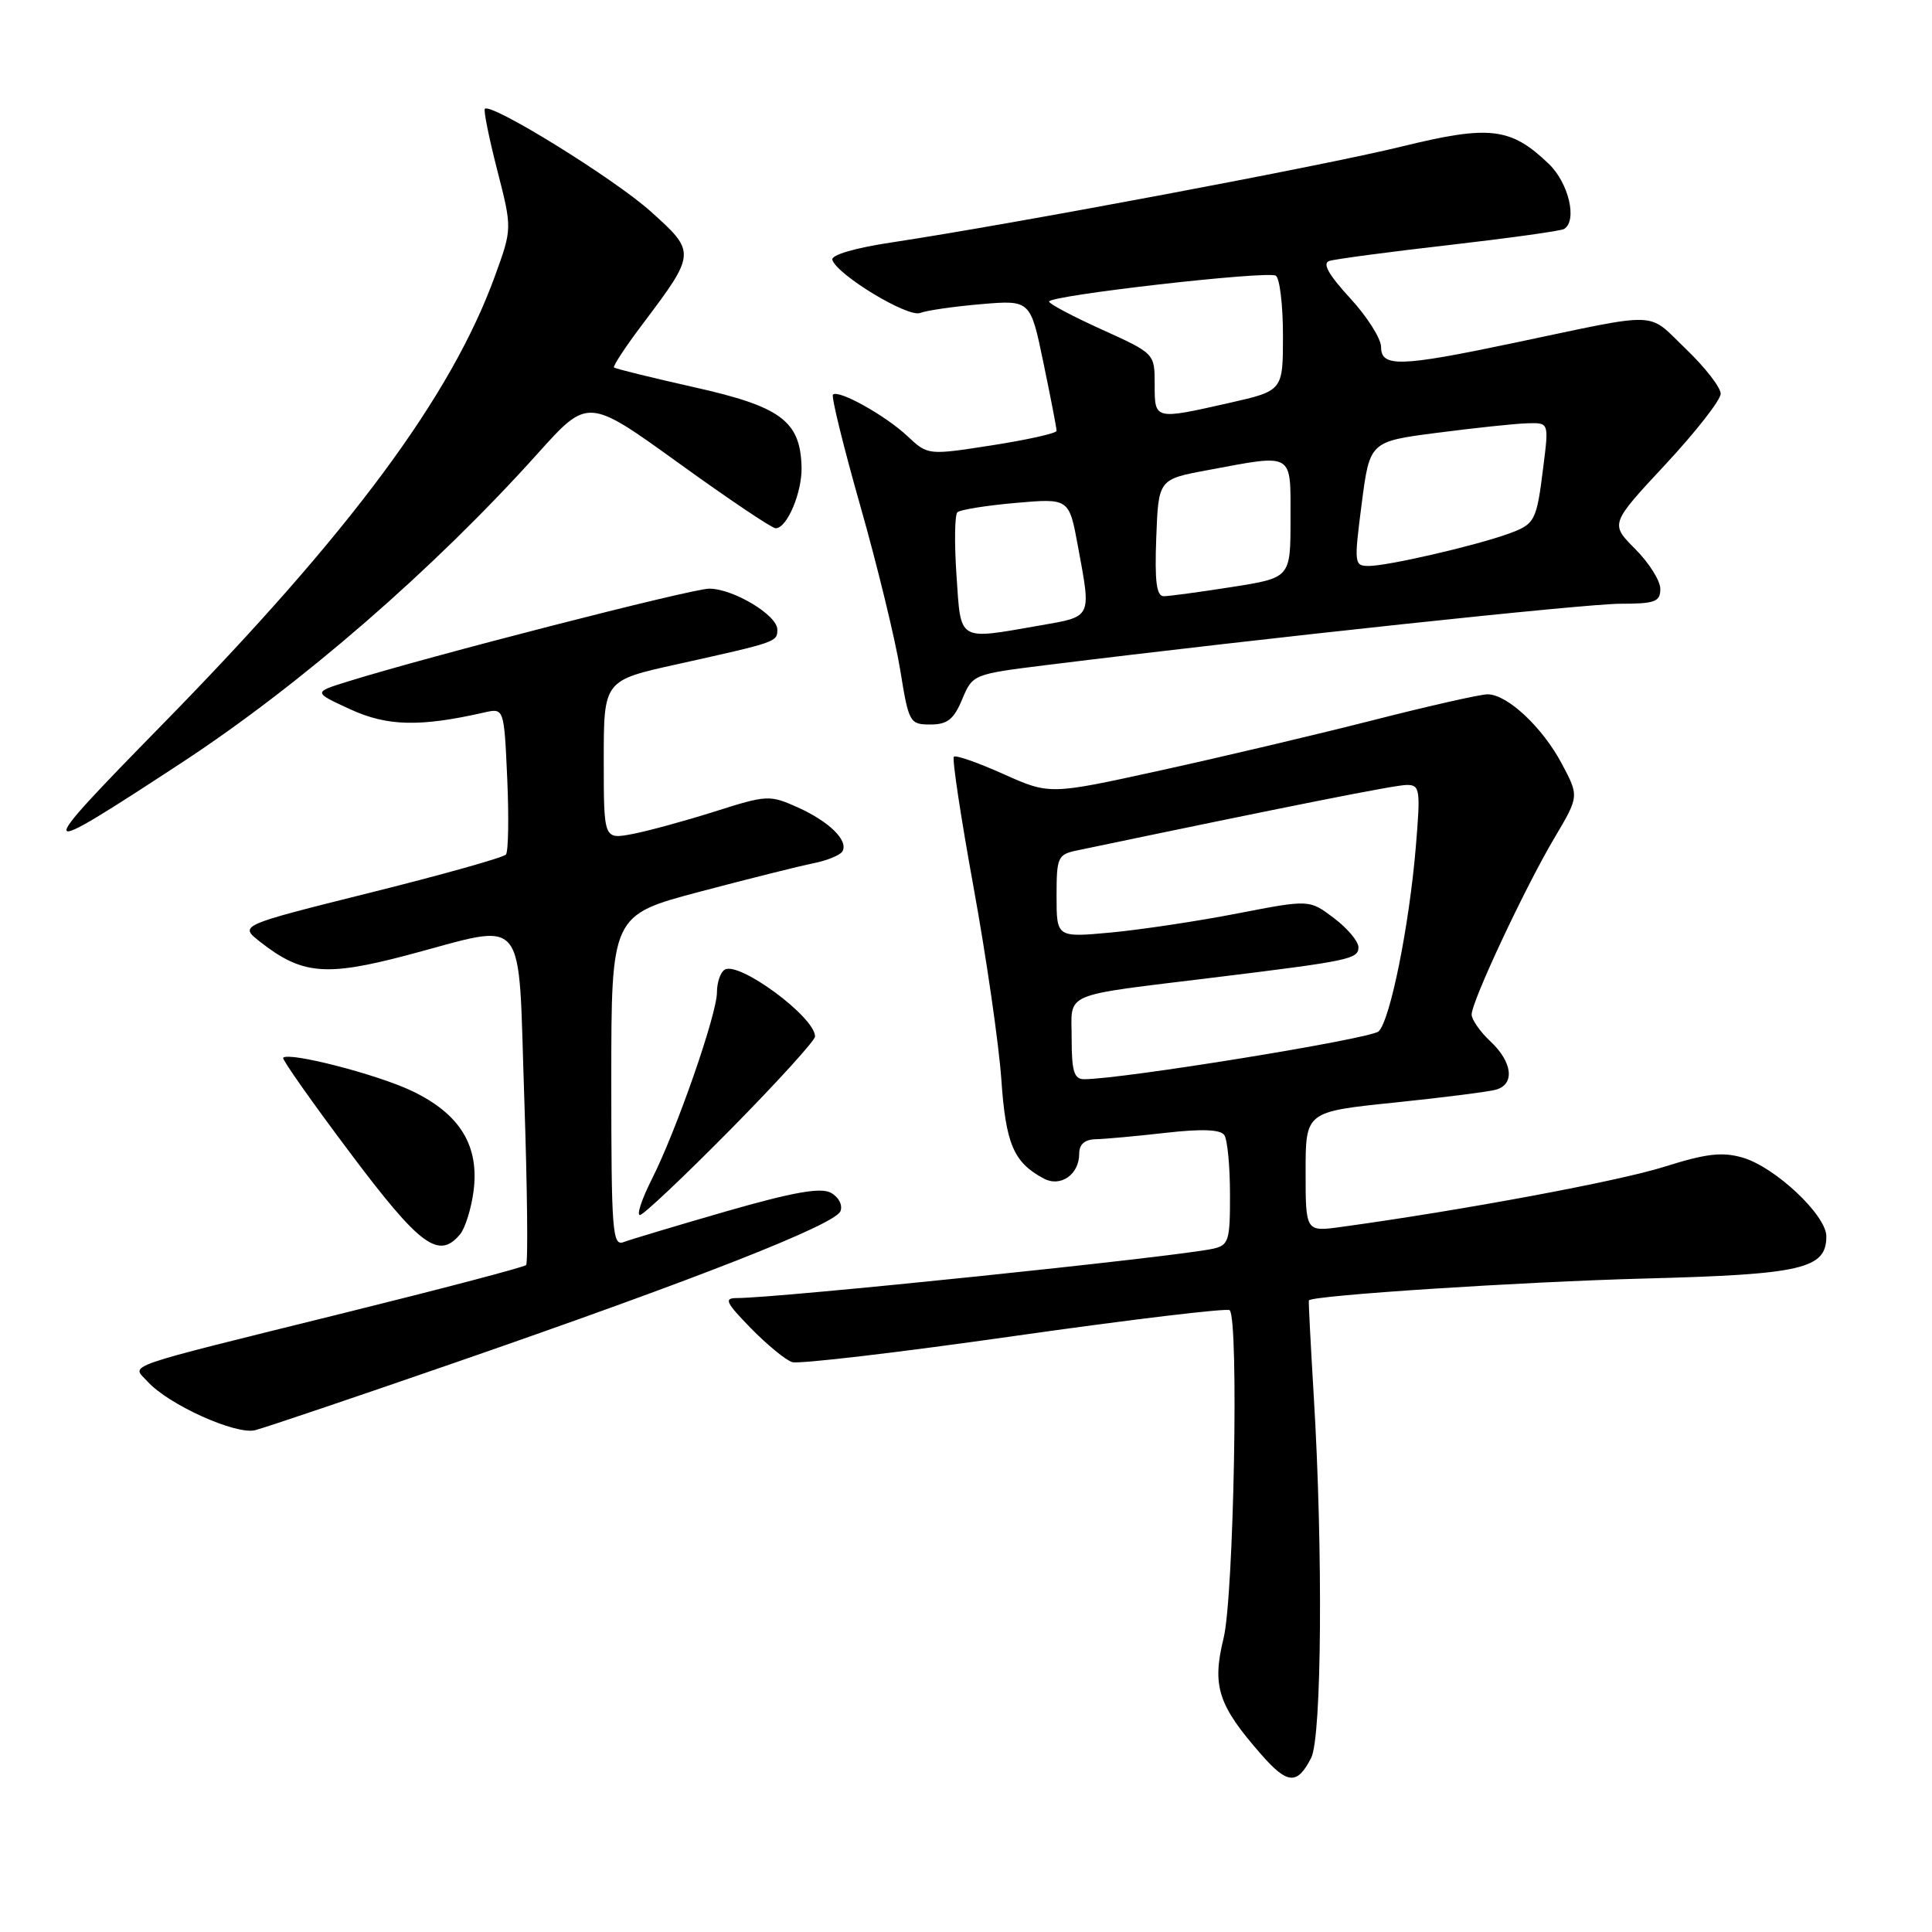 <?xml version="1.0" encoding="UTF-8" standalone="no"?>
<!DOCTYPE svg PUBLIC "-//W3C//DTD SVG 1.1//EN" "http://www.w3.org/Graphics/SVG/1.1/DTD/svg11.dtd" >
<svg xmlns="http://www.w3.org/2000/svg" xmlns:xlink="http://www.w3.org/1999/xlink" version="1.1" viewBox="0 0 256 256">
 <g >
 <path fill="currentColor"
d=" M 173.74 232.92 C 175.14 230.17 175.32 205.46 174.08 185.00 C 173.67 178.12 173.37 172.41 173.43 172.31 C 173.82 171.65 201.64 169.84 218.00 169.41 C 238.82 168.87 242.00 168.12 242.00 163.82 C 242.00 161.02 235.22 154.64 230.91 153.39 C 228.19 152.60 226.08 152.85 220.47 154.62 C 214.44 156.52 193.79 160.37 177.75 162.57 C 173.00 163.23 173.00 163.23 173.00 155.27 C 173.00 147.31 173.00 147.31 184.75 146.10 C 191.21 145.43 197.29 144.66 198.25 144.38 C 200.75 143.65 200.41 140.73 197.50 138.00 C 196.12 136.71 195.00 135.10 195.00 134.43 C 195.00 132.69 202.10 117.54 205.98 111.01 C 209.24 105.51 209.24 105.51 206.95 101.20 C 204.38 96.36 199.72 92.00 197.11 92.00 C 196.16 92.00 189.33 93.54 181.94 95.43 C 174.55 97.31 161.88 100.31 153.79 102.08 C 139.09 105.31 139.09 105.31 132.97 102.57 C 129.60 101.06 126.64 100.02 126.39 100.27 C 126.14 100.52 127.32 108.33 129.01 117.61 C 130.70 126.90 132.35 138.32 132.68 143.00 C 133.27 151.60 134.31 154.03 138.30 156.16 C 140.53 157.36 143.00 155.63 143.00 152.88 C 143.00 151.61 143.73 150.98 145.25 150.95 C 146.49 150.92 150.65 150.54 154.50 150.10 C 159.28 149.56 161.73 149.66 162.23 150.41 C 162.64 151.01 162.98 154.53 162.98 158.23 C 163.00 164.40 162.81 165.00 160.75 165.46 C 155.86 166.54 103.16 172.00 97.64 172.00 C 95.89 172.00 96.16 172.58 99.50 176.00 C 101.64 178.19 104.11 180.22 104.97 180.49 C 105.84 180.77 119.11 179.21 134.47 177.02 C 149.82 174.84 162.64 173.30 162.94 173.61 C 164.17 174.84 163.49 211.56 162.13 217.07 C 160.57 223.43 161.40 225.97 167.16 232.52 C 170.60 236.45 171.90 236.53 173.74 232.92 Z  M 60.34 180.54 C 92.45 169.43 110.69 162.26 111.37 160.48 C 111.68 159.66 111.12 158.60 110.08 158.04 C 108.72 157.32 105.08 157.97 96.26 160.50 C 89.68 162.40 83.55 164.24 82.64 164.58 C 81.15 165.16 81.00 163.21 81.00 143.24 C 81.00 121.26 81.00 121.26 92.75 118.15 C 99.21 116.44 105.97 114.75 107.77 114.39 C 109.57 114.03 111.30 113.33 111.61 112.83 C 112.48 111.41 109.89 108.86 105.68 106.97 C 101.99 105.32 101.62 105.33 94.68 107.54 C 90.73 108.79 85.81 110.13 83.75 110.52 C 80.00 111.22 80.00 111.22 80.00 100.69 C 80.00 90.16 80.00 90.16 89.75 88.01 C 102.95 85.08 103.00 85.06 103.00 83.42 C 103.00 81.51 97.17 78.01 93.98 78.00 C 91.68 78.00 56.75 86.97 46.00 90.33 C 41.50 91.73 41.50 91.73 46.42 93.99 C 51.32 96.24 55.65 96.34 64.15 94.41 C 66.79 93.81 66.79 93.81 67.21 103.15 C 67.44 108.29 67.36 112.83 67.04 113.23 C 66.72 113.62 58.63 115.90 49.07 118.28 C 31.70 122.62 31.70 122.62 34.41 124.75 C 39.97 129.13 43.11 129.42 53.86 126.59 C 70.15 122.29 68.61 120.42 69.47 145.57 C 69.87 157.43 69.98 167.35 69.71 167.63 C 69.44 167.90 58.70 170.73 45.86 173.91 C 15.31 181.49 17.46 180.74 19.56 183.07 C 22.32 186.12 31.22 190.14 33.80 189.51 C 35.06 189.19 47.01 185.16 60.34 180.54 Z  M 60.97 163.54 C 61.63 162.74 62.43 160.20 62.74 157.90 C 63.55 151.83 60.97 147.61 54.59 144.56 C 49.95 142.35 38.30 139.35 37.52 140.16 C 37.34 140.35 41.31 145.99 46.35 152.70 C 55.67 165.13 58.14 166.95 60.97 163.54 Z  M 96.81 149.65 C 102.96 143.41 108.00 137.87 108.00 137.34 C 108.00 134.77 97.91 127.32 96.02 128.49 C 95.46 128.83 95.00 130.18 95.00 131.48 C 95.00 134.39 89.63 149.81 86.37 156.25 C 85.05 158.86 84.34 161.00 84.79 161.00 C 85.24 161.00 90.65 155.89 96.81 149.65 Z  M 24.00 101.11 C 39.81 90.75 57.49 75.41 71.25 60.09 C 77.90 52.69 77.90 52.69 89.90 61.34 C 96.49 66.10 102.29 70.00 102.78 70.00 C 104.29 70.00 106.31 65.21 106.21 61.85 C 106.04 55.79 103.47 53.88 92.03 51.32 C 86.33 50.04 81.53 48.86 81.36 48.69 C 81.19 48.52 82.89 45.93 85.15 42.94 C 92.24 33.53 92.25 33.42 86.19 27.99 C 81.36 23.66 65.08 13.59 64.25 14.42 C 64.05 14.61 64.79 18.26 65.88 22.52 C 67.87 30.28 67.87 30.28 65.58 36.58 C 59.79 52.53 46.39 70.60 21.59 95.92 C 4.10 113.77 4.23 114.06 24.00 101.11 Z  M 127.49 92.67 C 128.88 89.35 128.94 89.33 138.69 88.12 C 167.55 84.54 210.07 80.00 214.70 80.00 C 219.30 80.00 220.00 79.74 220.00 78.03 C 220.00 76.95 218.50 74.57 216.67 72.74 C 213.35 69.41 213.35 69.41 220.67 61.55 C 224.70 57.22 228.00 53.00 228.00 52.17 C 228.00 51.34 225.92 48.66 223.37 46.22 C 218.14 41.21 220.39 41.28 200.50 45.46 C 185.51 48.61 183.00 48.68 183.00 45.98 C 183.00 44.87 181.15 41.95 178.88 39.49 C 176.05 36.41 175.19 34.89 176.13 34.58 C 176.89 34.33 184.03 33.38 192.00 32.47 C 199.97 31.55 206.84 30.60 207.25 30.34 C 209.04 29.24 207.86 24.24 205.22 21.71 C 200.18 16.88 197.40 16.55 185.76 19.41 C 175.47 21.94 134.21 29.69 118.23 32.11 C 113.28 32.85 110.09 33.79 110.29 34.43 C 110.91 36.42 120.30 42.10 121.92 41.47 C 122.79 41.13 126.43 40.61 130.02 40.30 C 136.54 39.75 136.54 39.75 138.27 48.12 C 139.23 52.73 140.01 56.76 140.00 57.09 C 140.00 57.41 136.16 58.27 131.48 59.00 C 122.95 60.33 122.95 60.33 120.23 57.78 C 117.28 55.02 111.09 51.58 110.37 52.29 C 110.13 52.54 111.77 59.21 114.02 67.12 C 116.27 75.03 118.63 84.76 119.28 88.75 C 120.41 95.76 120.54 96.00 123.28 96.00 C 125.53 96.00 126.38 95.33 127.49 92.67 Z  M 142.00 137.61 C 142.00 131.34 140.33 132.05 161.00 129.51 C 178.85 127.32 180.00 127.08 180.00 125.51 C 180.00 124.73 178.54 123.00 176.75 121.65 C 173.50 119.19 173.50 119.19 164.00 121.03 C 158.78 122.05 151.24 123.18 147.25 123.56 C 140.00 124.23 140.00 124.23 140.00 118.74 C 140.00 113.56 140.15 113.22 142.75 112.68 C 171.29 106.71 184.85 104.02 186.39 104.01 C 188.16 104.00 188.24 104.58 187.60 112.25 C 186.73 122.66 184.22 135.14 182.68 136.66 C 181.69 137.64 148.70 143.00 143.65 143.00 C 142.32 143.00 142.00 141.95 142.00 137.61 Z  M 126.74 76.25 C 126.45 71.99 126.50 68.22 126.86 67.88 C 127.21 67.54 130.69 66.98 134.58 66.64 C 141.66 66.02 141.66 66.02 142.83 72.37 C 144.61 82.02 144.78 81.66 137.67 82.90 C 126.82 84.79 127.34 85.10 126.74 76.25 Z  M 153.21 71.25 C 153.50 63.51 153.50 63.51 160.00 62.30 C 171.55 60.15 171.00 59.83 171.00 68.78 C 171.00 76.56 171.00 76.56 163.24 77.78 C 158.97 78.45 154.91 79.00 154.20 79.00 C 153.24 79.00 152.99 77.04 153.21 71.25 Z  M 180.43 66.75 C 181.50 58.50 181.50 58.50 190.50 57.34 C 195.45 56.70 200.79 56.13 202.37 56.09 C 205.23 56.00 205.23 56.00 204.52 61.66 C 203.59 69.17 203.44 69.44 199.72 70.78 C 195.31 72.35 183.96 74.97 181.43 74.99 C 179.43 75.00 179.40 74.77 180.43 66.75 Z  M 153.00 50.92 C 153.00 46.84 153.00 46.84 146.01 43.67 C 142.16 41.93 139.01 40.26 139.01 39.96 C 139.00 39.15 167.94 35.85 169.05 36.53 C 169.57 36.85 170.00 40.42 170.00 44.45 C 170.00 51.78 170.00 51.78 162.88 53.39 C 152.93 55.64 153.00 55.65 153.00 50.92 Z "/>
</g>
</svg>